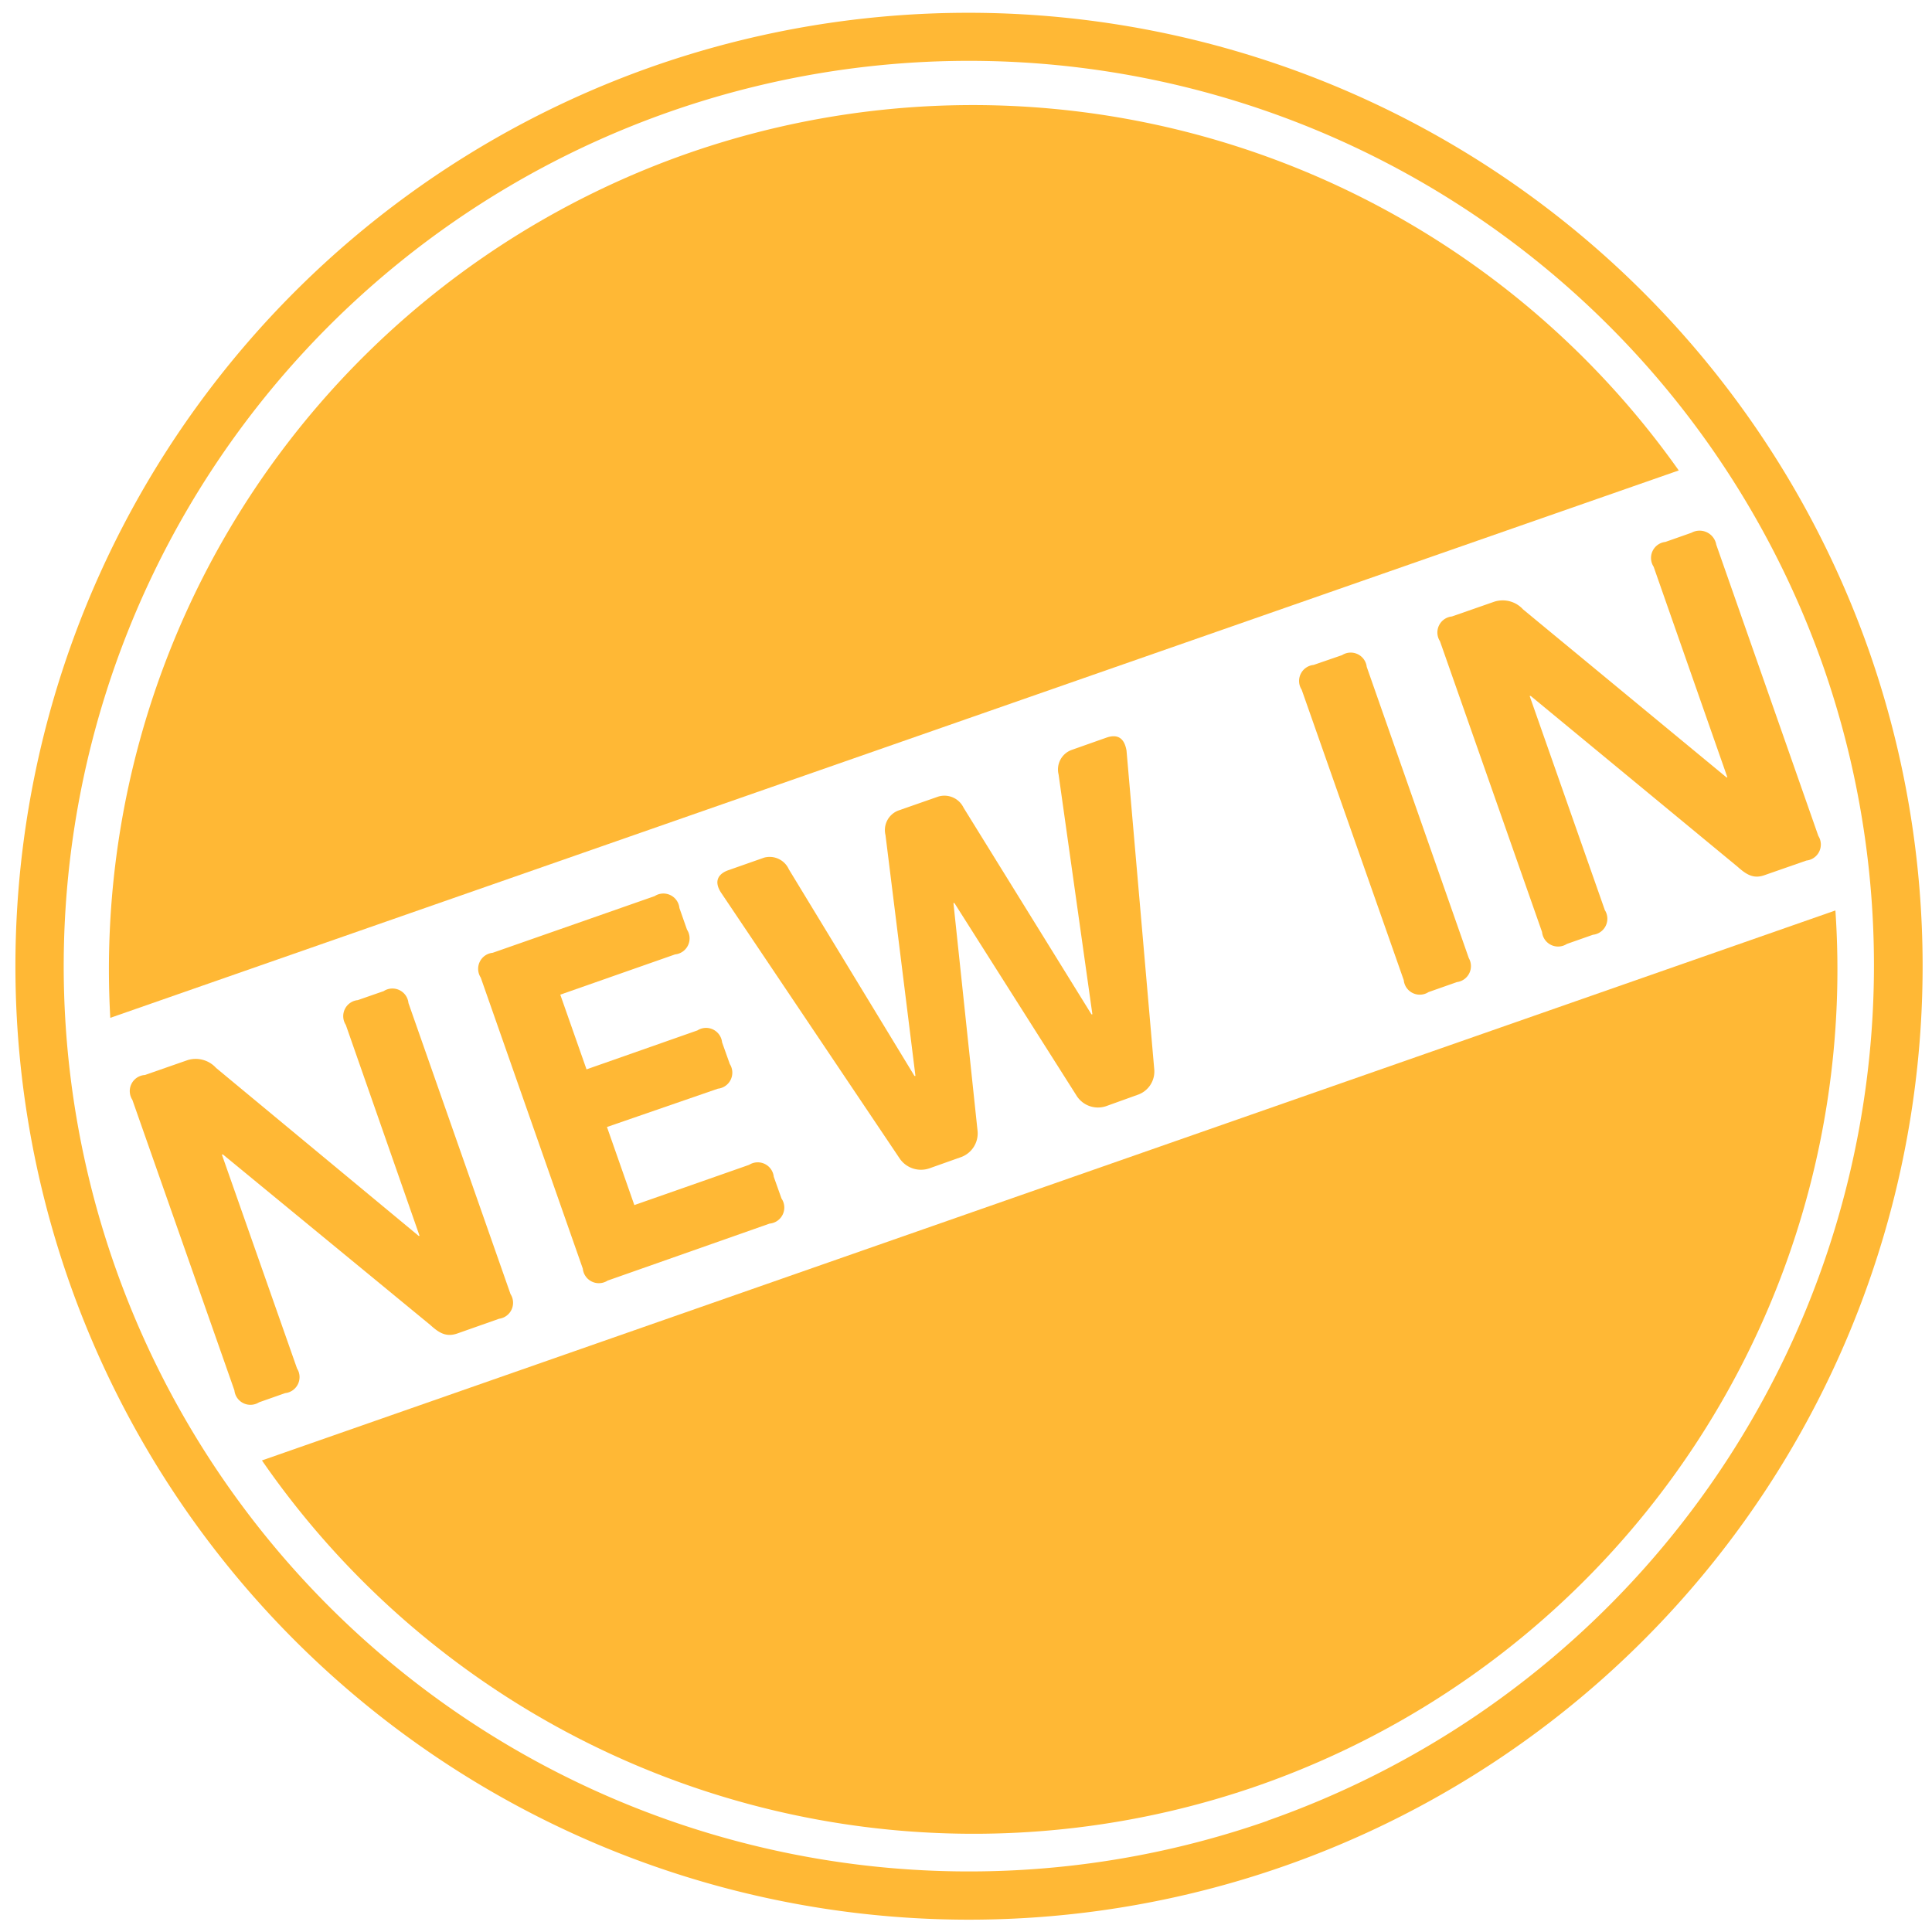 <svg id="Layer_1" data-name="Layer 1" xmlns="http://www.w3.org/2000/svg" viewBox="0 0 120 120"><defs><style>.cls-1{fill:none;}.cls-2{fill:#ffb835;}</style></defs><title>BadgesRegatta</title><path class="cls-1" d="M41.64,6.92a56.23,56.23,0,1,0,71.63,34.53A56.3,56.3,0,0,0,41.64,6.92Zm36.53,104a53.72,53.72,0,0,1-61.9-20.19l-1.81.63L4.87,63.91l2-.69a53.69,53.69,0,0,1,97.42-34l2.33-.81,9.58,27.43-2.16.76A53.69,53.69,0,0,1,78.17,110.9Z"/><path class="cls-2" d="M40.65,4.09A59.23,59.23,0,1,0,116.1,40.46,59.3,59.3,0,0,0,40.65,4.09Zm38.09,109a56.23,56.23,0,1,1,34.53-71.63A56.3,56.3,0,0,1,78.74,113.08Z"/><path class="cls-2" d="M42.74,9.52A53.7,53.7,0,0,0,6.85,63.22l97.42-34A53.71,53.71,0,0,0,42.74,9.52Z"/><path class="cls-2" d="M78.17,110.9A53.69,53.69,0,0,0,114,56.55L16.27,90.71A53.72,53.72,0,0,0,78.17,110.9Z"/><path class="cls-2" d="M8.22,68.31A1,1,0,0,1,9,66.77l2.64-.92a1.71,1.71,0,0,1,1.78.48L26,76.76l.06,0L21.48,63.66a1,1,0,0,1,.74-1.54l1.61-.56a1,1,0,0,1,1.54.74l6.34,18.08A1,1,0,0,1,31,81.91l-2.58.91c-.68.24-1.12,0-1.69-.52L13.85,71.71l-.07,0L18.45,85a1,1,0,0,1-.74,1.53l-1.62.57a1,1,0,0,1-1.53-.74Z"/><path class="cls-2" d="M29.86,60.72a1,1,0,0,1,.74-1.54l10.06-3.52a1,1,0,0,1,1.54.74l.47,1.34a1,1,0,0,1-.74,1.54l-7.13,2.5,1.63,4.64L43.32,64a1,1,0,0,1,1.53.74l.48,1.35a1,1,0,0,1-.74,1.53L37.7,70l1.7,4.85,7.13-2.5a1,1,0,0,1,1.53.74l.48,1.35A1,1,0,0,1,47.8,76L37.74,79.54a1,1,0,0,1-1.54-.74Z"/><path class="cls-2" d="M44.79,55.45c-.5-.76-.12-1.2.45-1.4l2.22-.78A1.31,1.31,0,0,1,49,54l7.8,12.83.06,0L55,51.87a1.3,1.3,0,0,1,.78-1.52l2.49-.87a1.32,1.32,0,0,1,1.58.69L67.79,63l.06,0L65.75,48.1a1.29,1.29,0,0,1,.81-1.52l2.15-.76c.57-.2,1.1-.12,1.26.8l1.72,19.77a1.53,1.53,0,0,1-1,1.6l-2,.72a1.57,1.57,0,0,1-1.8-.62l-7.61-12-.06,0,1.5,14.17a1.57,1.57,0,0,1-1,1.6l-2,.71a1.6,1.6,0,0,1-1.83-.6Z"/><path class="cls-2" d="M80.85,42.84a1,1,0,0,1,.74-1.54l1.77-.61a1,1,0,0,1,1.53.73l6.34,18.09A1,1,0,0,1,90.49,61l-1.76.62a1,1,0,0,1-1.54-.74Z"/><path class="cls-2" d="M89.44,39.83a1,1,0,0,1,.74-1.54l2.64-.92a1.71,1.71,0,0,1,1.78.48l12.63,10.43.06,0-4.58-13.08a1,1,0,0,1,.73-1.54l1.62-.57a1.05,1.05,0,0,1,1.54.74l6.34,18.09a1,1,0,0,1-.74,1.53l-2.58.9c-.68.25-1.12,0-1.69-.51L95.08,43.23l-.07,0,4.67,13.3a1,1,0,0,1-.74,1.53l-1.62.57a1,1,0,0,1-1.54-.74Z"/></svg>